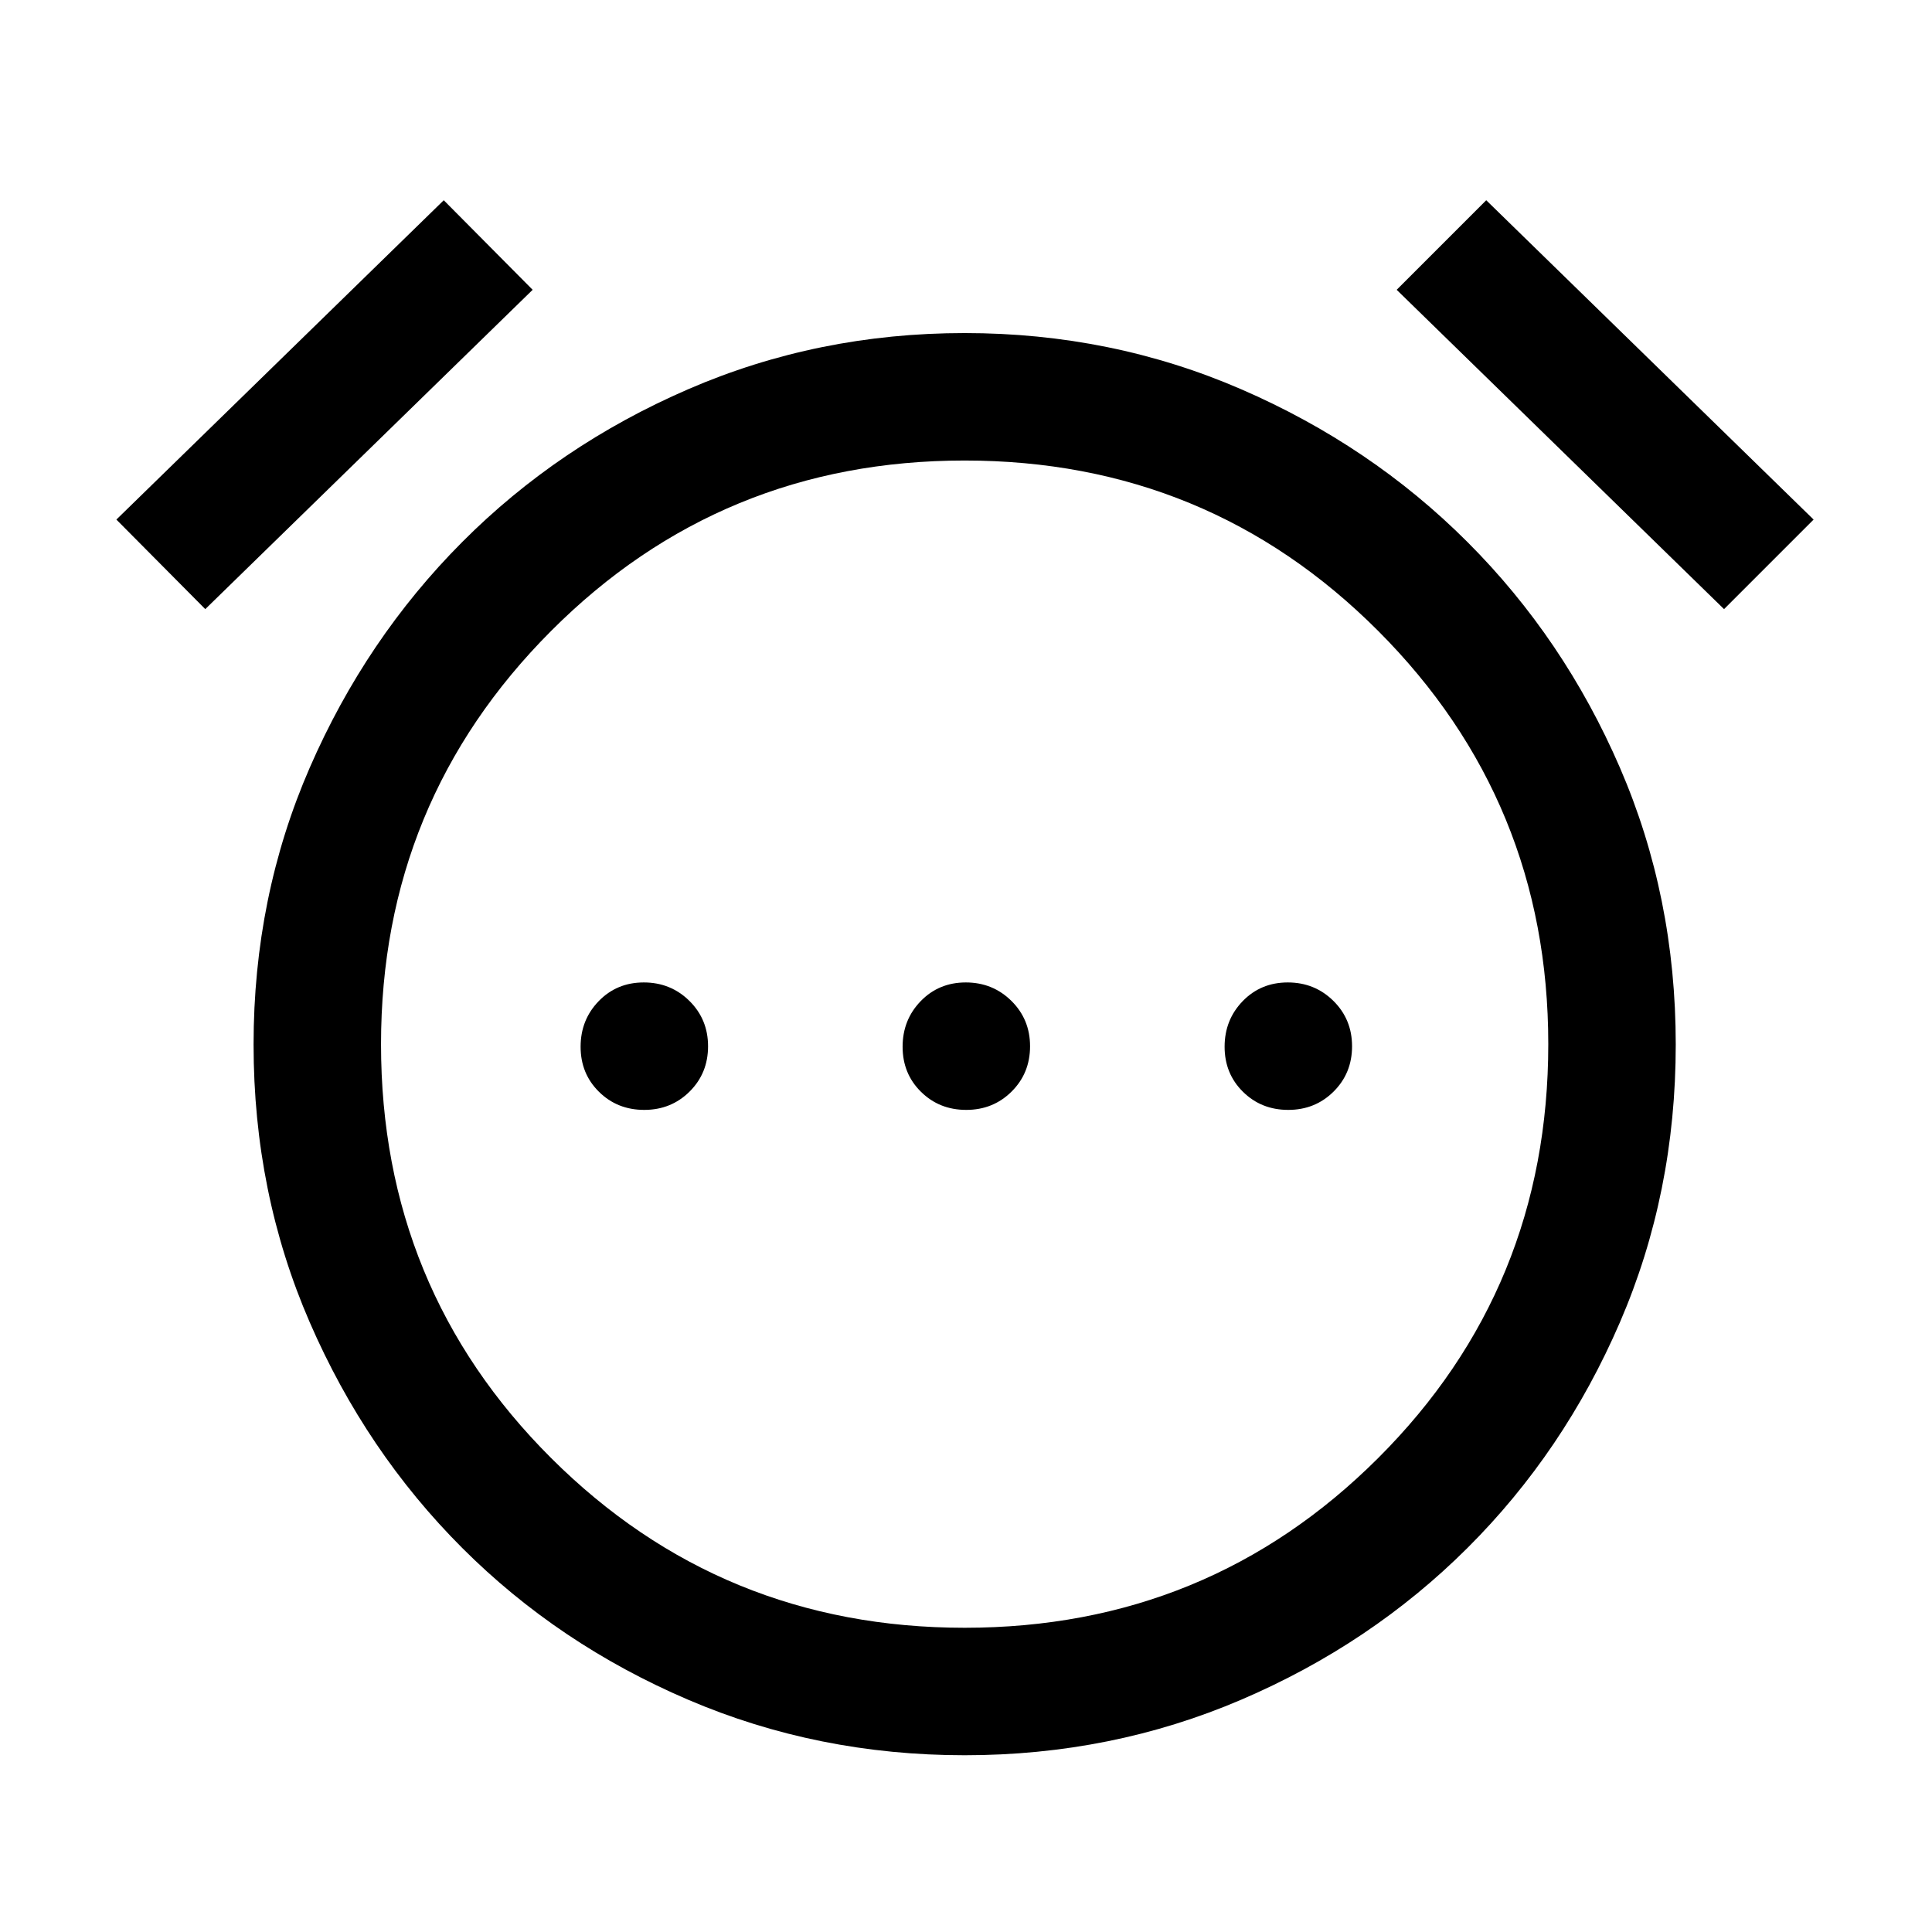 <svg xmlns="http://www.w3.org/2000/svg" height="40" viewBox="0 -960 960 960" width="40"><path d="M320.12-408.5q13.38 0 22.55-9.12 9.16-9.11 9.16-22.5 0-13.38-9.28-22.55-9.28-9.16-22.67-9.16-13.38 0-22.38 9.28-9 9.28-9 22.67 0 13.38 9.12 22.38 9.11 9 22.5 9Zm160 0q13.38 0 22.55-9.12 9.16-9.11 9.16-22.5 0-13.38-9.28-22.55-9.28-9.16-22.67-9.16-13.38 0-22.38 9.28-9 9.28-9 22.67 0 13.38 9.12 22.38 9.11 9 22.5 9Zm160 0q13.38 0 22.55-9.12 9.16-9.11 9.16-22.5 0-13.38-9.28-22.55-9.28-9.16-22.67-9.16-13.38 0-22.38 9.28-9 9.28-9 22.67 0 13.38 9.12 22.38 9.11 9 22.5 9ZM479.33-87.83q-73 0-137.41-27.59Q277.5-143 229.67-190.83q-47.84-47.84-75.75-112.09Q126-367.17 126-440.99q0-73.49 27.92-137.58 27.91-64.1 75.75-112.1 47.83-48 112.25-75.91 64.42-27.92 137.42-27.92 72.99 0 137.41 27.92 64.42 27.91 112.42 75.91t75.75 112.1q27.75 64.1 27.75 137.58 0 73.82-27.75 138.07t-75.75 112.09q-48 47.83-112.42 75.41-64.42 27.59-137.42 27.59Zm0-352ZM220.5-860.5l44.17 44.5L102-657.33l-44.17-44.5L220.5-860.5Zm518 0 162.67 158.67-44.5 44.5L694-816l44.5-44.5ZM479.36-151.17q120.97 0 205.47-84.36t84.5-205.67q0-120.63-84.52-205.3-84.53-84.67-205.51-84.67-120.97 0-205.47 84.7-84.5 84.69-84.5 205.33 0 121.31 84.53 205.64 84.53 84.33 205.5 84.33Z"/></svg>
